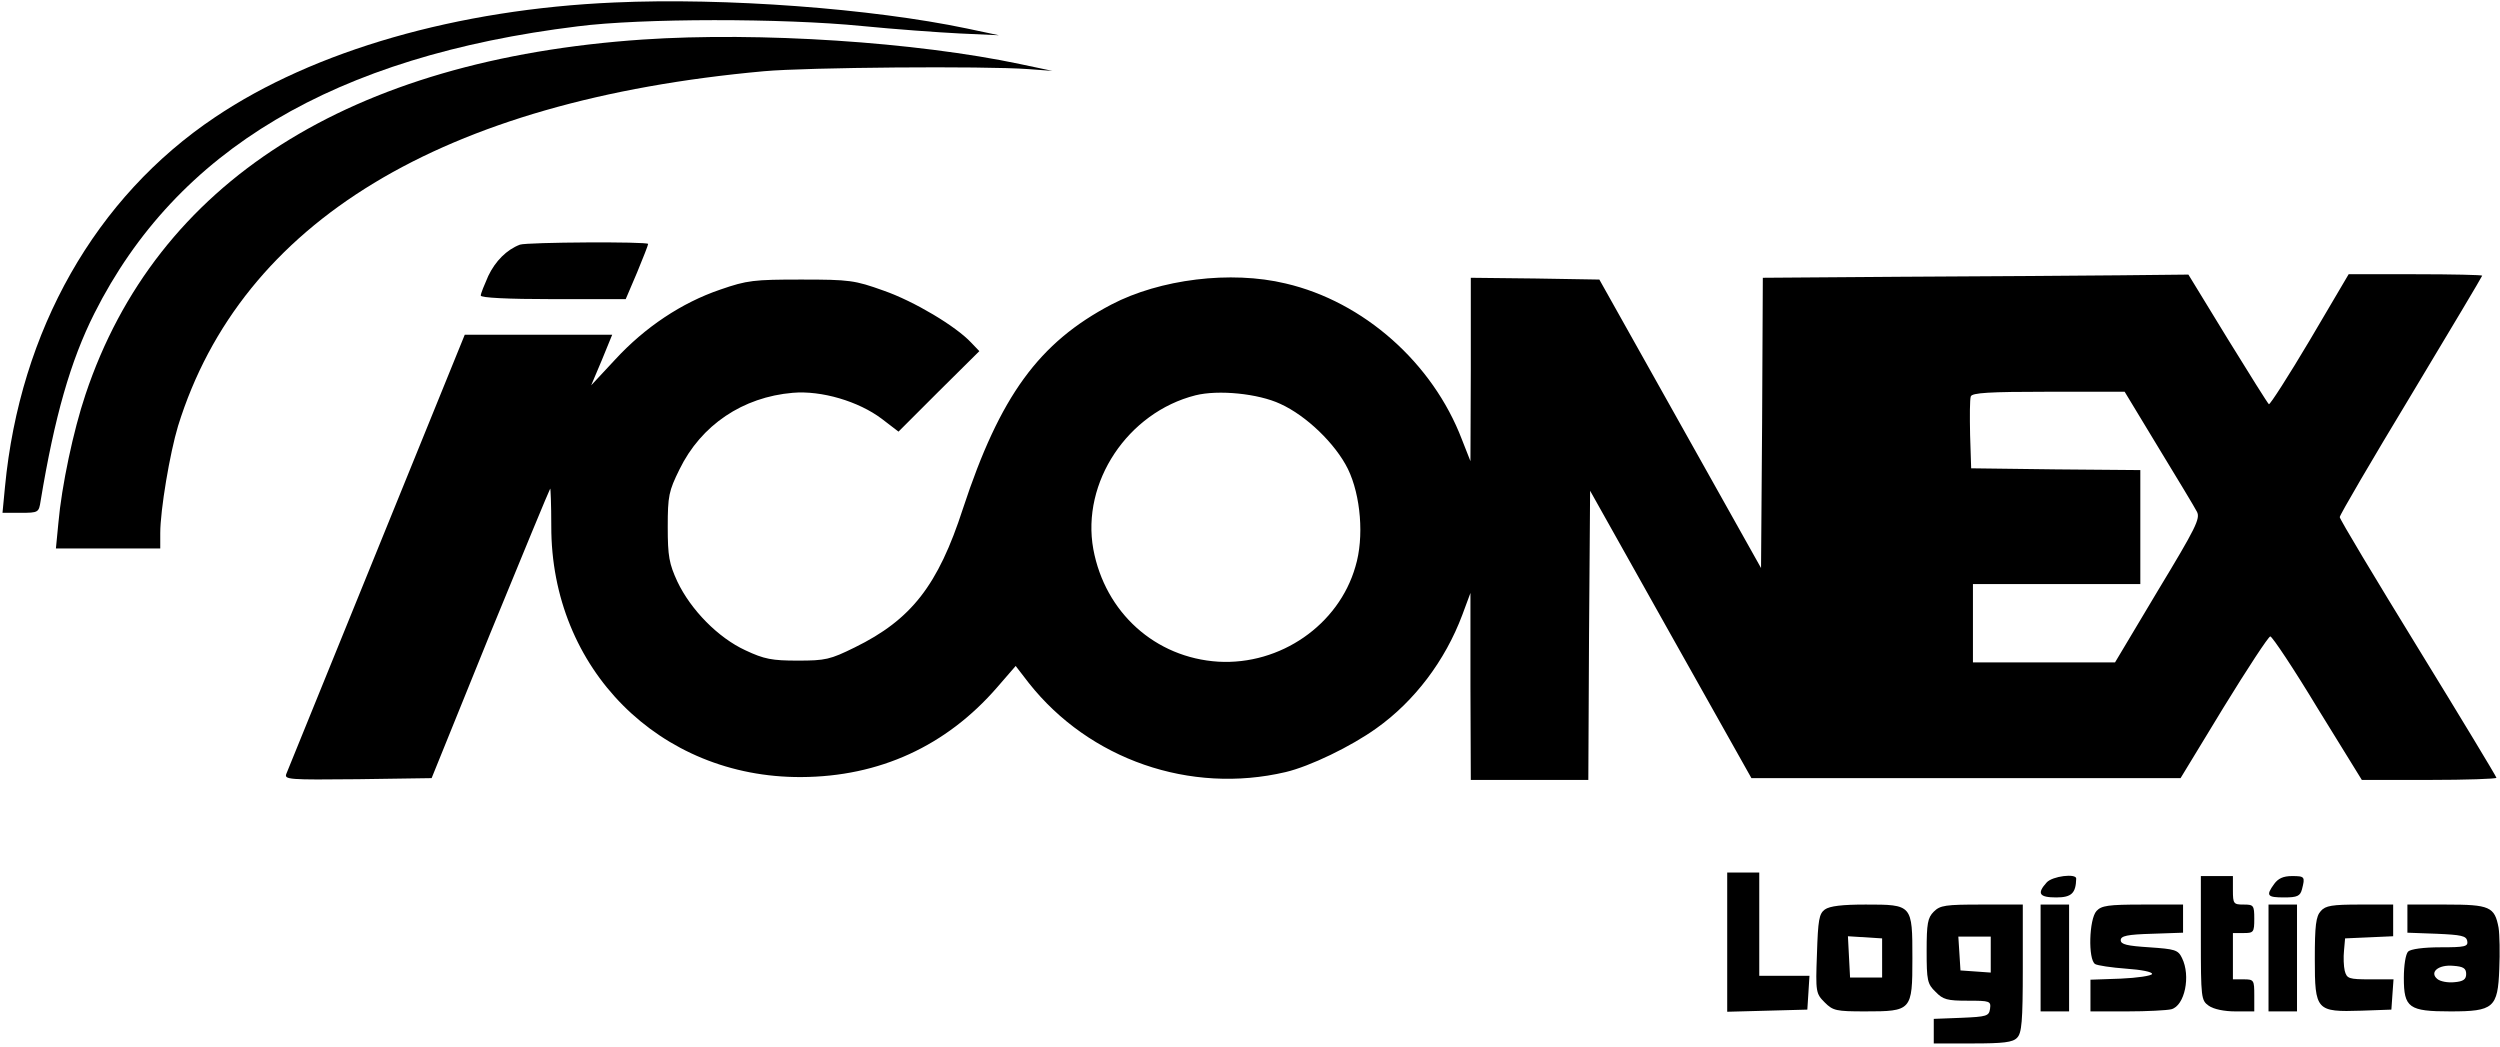 <?xml version="1.0" standalone="no"?>
<!DOCTYPE svg PUBLIC "-//W3C//DTD SVG 20010904//EN"
 "http://www.w3.org/TR/2001/REC-SVG-20010904/DTD/svg10.dtd">
<svg version="1.0" xmlns="http://www.w3.org/2000/svg"
 width="702pt" height="294pt" viewBox="0 0 702 294"
 preserveAspectRatio="xMidYMid meet">

<g transform="translate(0,294) scale(0.1,-0.1)"
fill="#000000" stroke="none">
<path d="M1725 2933 c-440 -19 -843 -135 -1121 -322 -336 -225 -548 -599 -590
-1038 l-7 -73 51 0 c50 0 51 1 56 33 39 236 84 394 151 527 231 459 674 722
1357 806 179 23 576 23 798 1 91 -9 215 -18 275 -21 l110 -5 -90 19 c-267 56
-679 87 -990 73z"/>
<path d="M1805 2829 c-823 -56 -1366 -401 -1565 -997 -34 -101 -67 -257 -76
-360 l-7 -72 147 0 146 0 0 43 c0 65 27 225 50 301 178 573 741 914 1645 996
121 11 618 15 742 6 l68 -5 -90 19 c-293 62 -733 91 -1060 69z"/>
<path d="M1460 2253 c-37 -14 -69 -46 -89 -88 -11 -25 -21 -49 -21 -55 0 -6
73 -10 204 -10 l203 0 32 75 c17 41 31 77 31 80 0 7 -341 5 -360 -2z"/>
<path d="M5358 2163 l-408 -3 -2 -408 -3 -407 -227 405 -227 405 -180 3 -181
2 0 -257 -1 -258 -24 61 c-82 215 -276 387 -495 438 -154 37 -353 12 -489 -59
-204 -107 -313 -257 -417 -573 -70 -216 -145 -312 -304 -390 -69 -34 -82 -37
-160 -37 -72 0 -94 4 -147 29 -76 35 -153 113 -191 193 -23 50 -27 71 -27 153
0 88 3 101 33 162 61 125 178 203 318 215 81 7 185 -24 250 -73 l47 -36 113
113 114 113 -23 24 c-43 46 -160 116 -246 146 -81 29 -95 31 -231 31 -133 0
-152 -2 -227 -28 -109 -37 -212 -106 -295 -196 l-68 -73 30 71 29 71 -207 0
-207 0 -247 -608 c-136 -334 -250 -615 -254 -625 -6 -16 6 -17 201 -15 l207 3
164 405 c91 222 167 406 169 408 1 2 3 -45 3 -105 -1 -401 304 -707 702 -705
219 1 407 87 550 252 l52 60 37 -48 c170 -215 453 -313 721 -250 68 16 184 72
255 123 107 76 193 190 241 318 l23 62 0 -262 1 -263 165 0 165 0 2 406 3 406
226 -403 227 -404 603 0 602 0 121 199 c67 109 126 199 131 199 6 -1 66 -91
133 -202 l124 -201 189 0 c104 0 189 3 189 6 0 3 -99 167 -220 364 -121 197
-220 362 -220 368 0 6 90 160 200 342 110 183 200 334 200 336 0 2 -84 4 -188
4 l-187 0 -109 -185 c-60 -101 -112 -182 -115 -180 -3 2 -55 85 -116 184
l-110 180 -190 -2 c-104 -1 -373 -3 -597 -4z m-1763 -357 c73 -33 155 -112
190 -183 36 -74 46 -192 21 -274 -47 -164 -211 -277 -385 -267 -177 11 -318
138 -351 316 -34 188 97 384 287 432 64 16 176 5 238 -24z m2466 -123 c53 -87
102 -168 108 -180 10 -19 -3 -45 -110 -222 l-120 -201 -200 0 -199 0 0 110 0
110 235 0 235 0 0 160 0 160 -237 2 -238 3 -3 94 c-1 52 -1 100 2 108 4 10 51
13 218 13 l214 0 95 -157z"/>
<path d="M4850 295 l0 -196 113 3 112 3 3 47 3 48 -70 0 -71 0 0 145 0 145
-45 0 -45 0 0 -195z"/>
<path d="M5747 462 c-28 -31 -21 -42 27 -42 43 0 55 12 56 53 0 15 -67 7 -83
-11z"/>
<path d="M6180 306 c0 -169 1 -175 22 -190 14 -10 44 -16 75 -16 l53 0 0 45
c0 43 -1 45 -30 45 l-30 0 0 65 0 65 30 0 c28 0 30 2 30 40 0 38 -2 40 -30 40
-28 0 -30 2 -30 40 l0 40 -45 0 -45 0 0 -174z"/>
<path d="M6386 458 c-24 -33 -20 -38 28 -38 37 0 45 4 50 23 9 35 8 37 -28 37
-25 0 -39 -7 -50 -22z"/>
<path d="M5124 386 c-16 -12 -19 -29 -22 -125 -4 -107 -3 -111 22 -136 23 -23
32 -25 113 -25 131 0 133 2 133 149 0 151 0 151 -131 151 -66 0 -101 -4 -115
-14z m161 -136 l0 -55 -45 0 -45 0 -3 58 -3 58 48 -3 48 -3 0 -55z"/>
<path d="M5430 380 c-17 -17 -20 -33 -20 -110 0 -83 2 -93 25 -115 21 -22 33
-25 90 -25 63 0 66 -1 63 -23 -3 -20 -9 -22 -80 -25 l-78 -3 0 -34 0 -35 109
0 c86 0 113 3 125 16 13 13 16 45 16 195 l0 179 -115 0 c-102 0 -117 -2 -135
-20z m160 -121 l0 -50 -42 3 -43 3 -3 48 -3 47 45 0 46 0 0 -51z"/>
<path d="M5730 250 l0 -150 40 0 40 0 0 150 0 150 -40 0 -40 0 0 -150z"/>
<path d="M5887 382 c-21 -23 -24 -136 -4 -149 6 -4 46 -10 87 -13 43 -3 74 -9
73 -15 -2 -5 -41 -11 -88 -13 l-85 -3 0 -44 0 -45 103 0 c56 0 112 3 124 6 38
10 55 94 30 144 -11 23 -20 25 -92 30 -62 4 -80 8 -80 20 0 12 18 16 88 18
l87 3 0 39 0 40 -113 0 c-98 0 -116 -3 -130 -18z"/>
<path d="M6370 250 l0 -150 40 0 40 0 0 150 0 150 -40 0 -40 0 0 -150z"/>
<path d="M6517 382 c-14 -15 -17 -41 -17 -135 0 -145 4 -149 131 -145 l84 3 3
43 3 42 -65 0 c-61 0 -66 2 -72 24 -3 13 -4 38 -2 57 l3 34 68 3 67 3 0 44 0
45 -93 0 c-78 0 -97 -3 -110 -18z"/>
<path d="M6760 360 l0 -39 82 -3 c70 -3 83 -6 86 -20 3 -16 -6 -18 -75 -18
-48 0 -84 -5 -91 -12 -7 -7 -12 -39 -12 -74 0 -84 14 -94 131 -94 121 0 133
10 137 119 2 45 1 97 -2 116 -11 59 -25 65 -147 65 l-109 0 0 -40z m165 -155
c0 -15 -8 -21 -33 -23 -18 -2 -40 2 -48 9 -23 19 3 41 45 37 28 -2 36 -7 36
-23z"/>
</g>
</svg>
